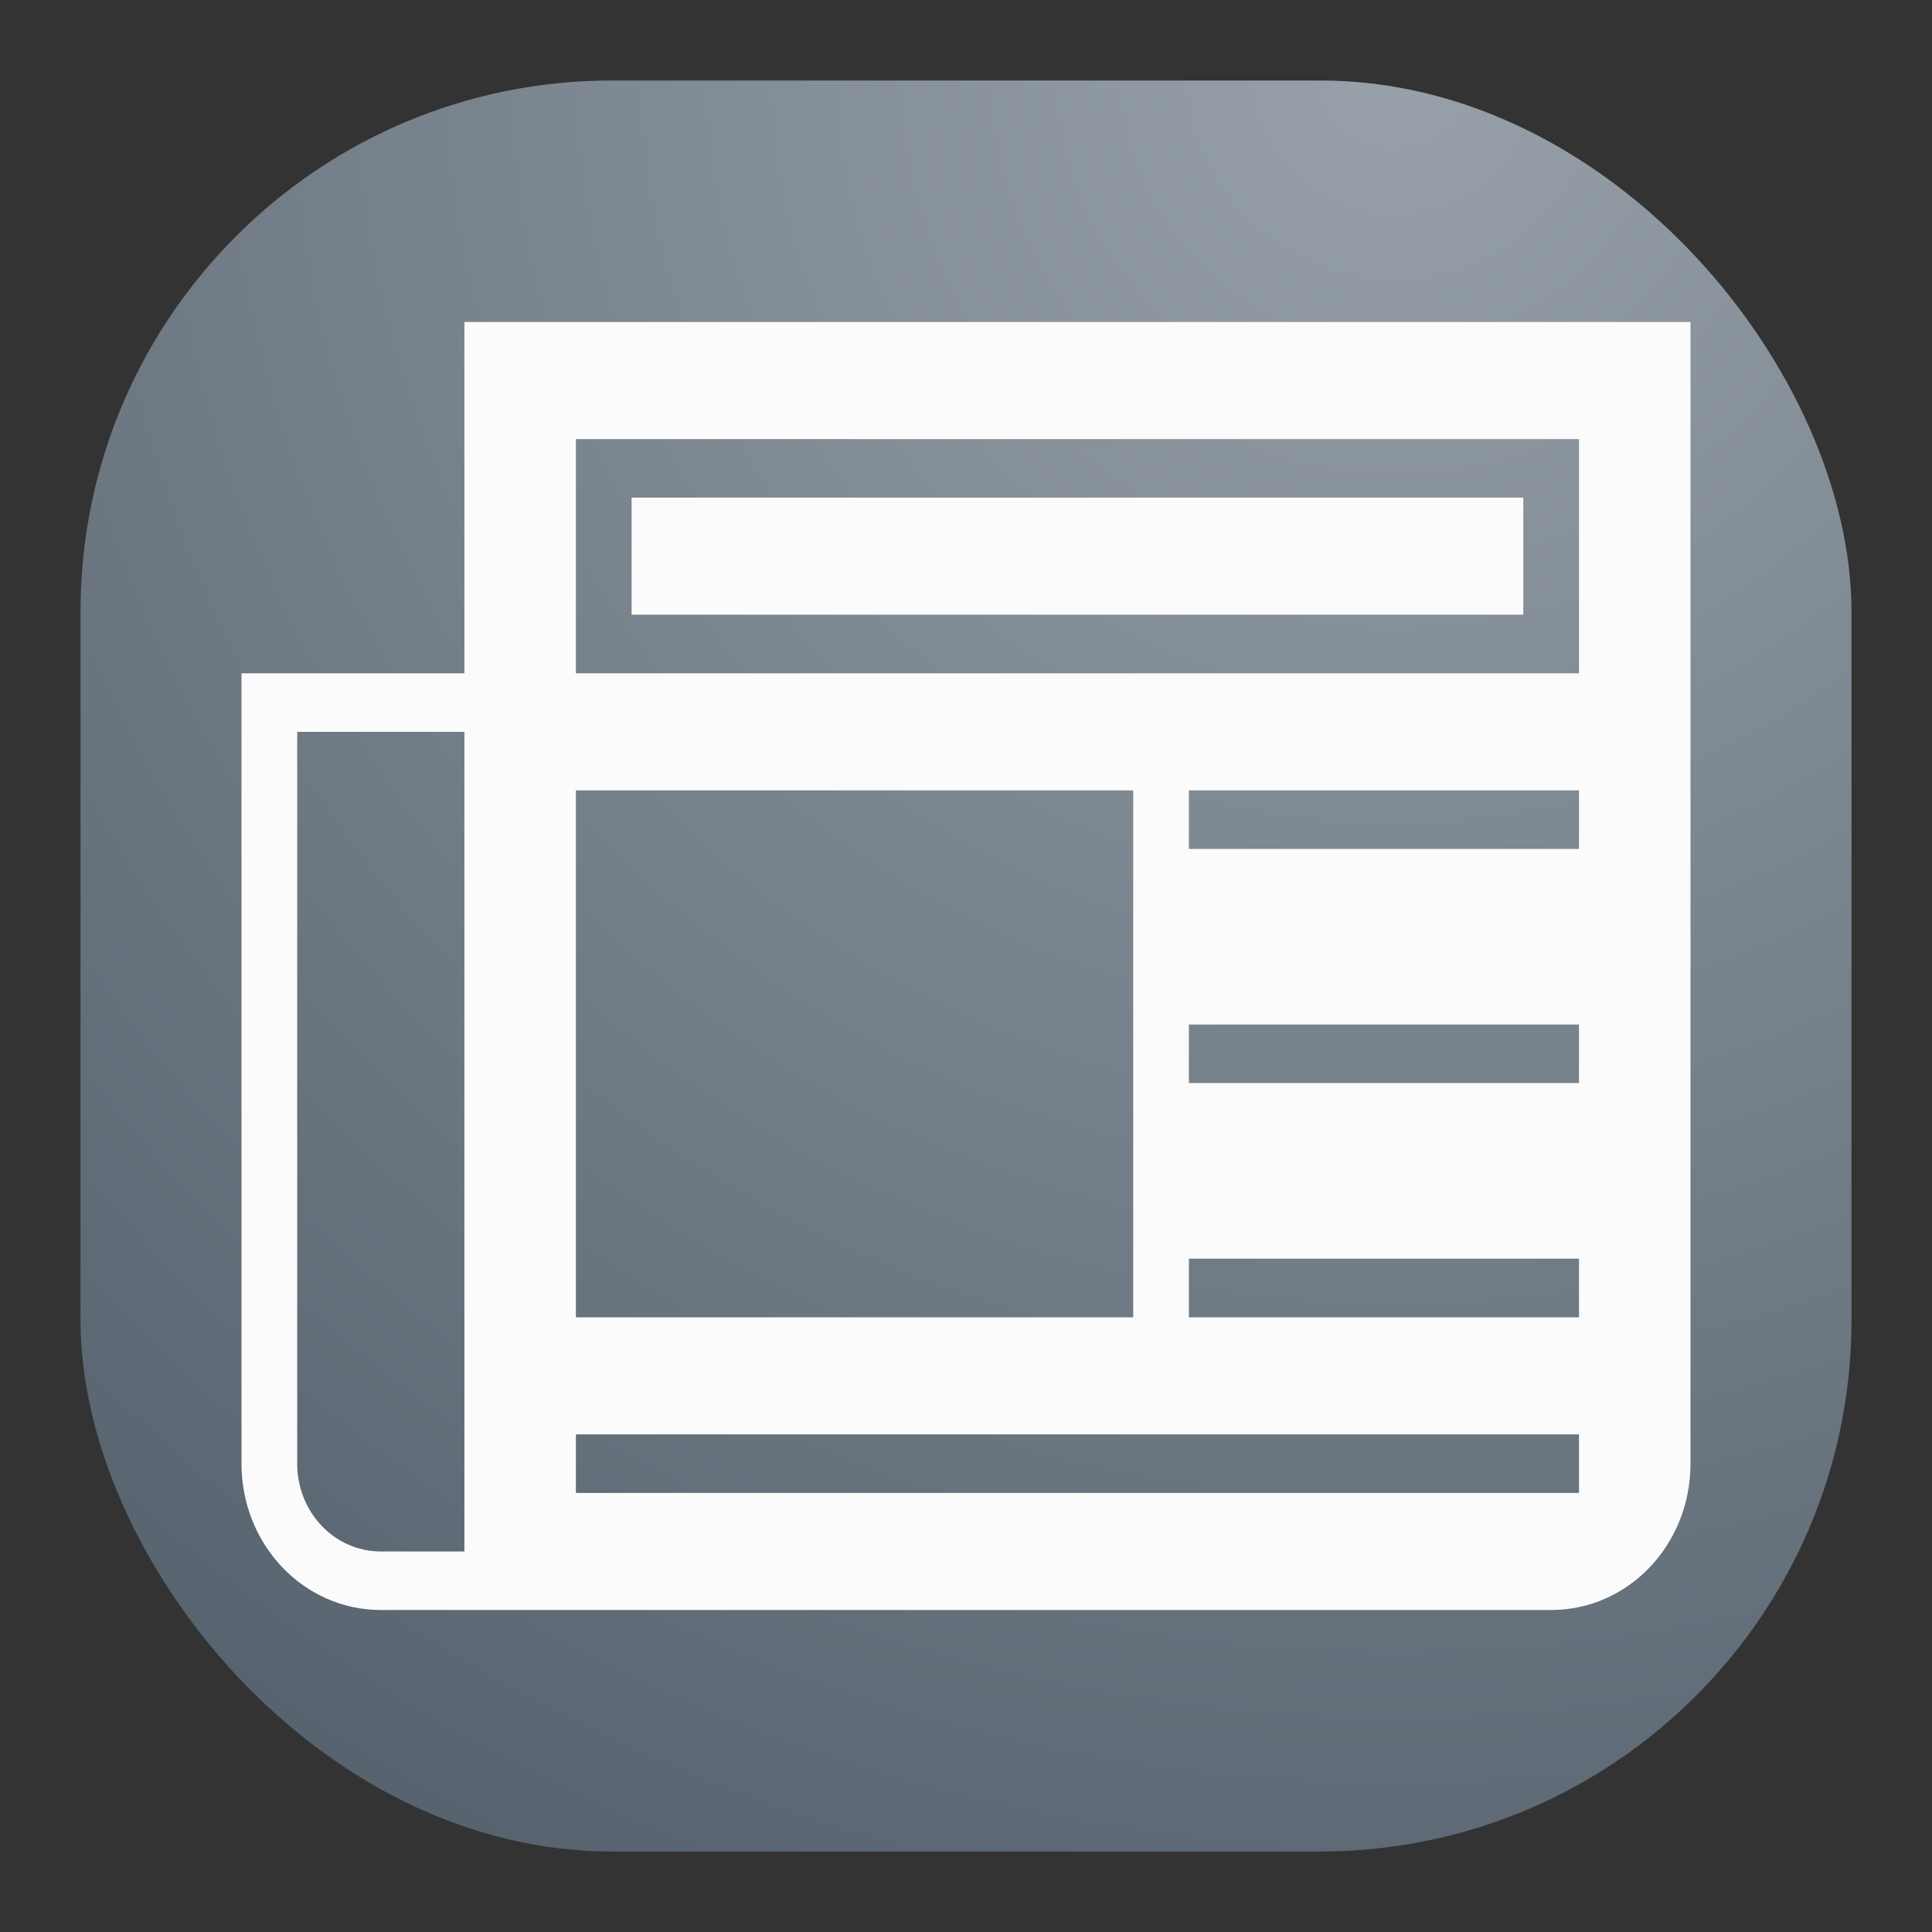 <svg width="24" height="24" viewBox="0 0 24 24" fill="none" xmlns="http://www.w3.org/2000/svg">
<rect x="0" y="0" width="24" height="24" fill="#333333" stroke="none"/>
<rect x="1" y="1" width="22" height="22" rx="6.6" fill="url(#paint0_radial_21_1106)"/>
<path d="M5.769 4V8.364H3V18.182C3 19.189 3.772 20 4.731 20H19.269C20.228 20 21 19.189 21 18.182V4H5.769ZM7.154 5.455H19.615V8.364H7.154V5.455ZM7.846 6.182V7.636H18.923V6.182H7.846ZM3.692 9.091H5.769V19.273H4.731C4.155 19.273 3.692 18.786 3.692 18.182V10.546V9.091ZM7.154 9.818H14.077V16.364H7.154V9.818ZM14.769 9.818H19.615V10.546H14.769V9.818ZM14.769 12.727H19.615V13.454H14.769V12.727ZM14.769 15.636H19.615V16.364H14.769V15.636ZM7.154 17.818H19.615V18.546H7.154V17.818Z" fill="#FBFBFB"/>
<defs>
<radialGradient id="paint0_radial_21_1106" cx="0" cy="0" r="1" gradientUnits="userSpaceOnUse" gradientTransform="translate(17.5 1) rotate(116.565) scale(24.597)">
<stop stop-color="#98A1A9"/>
<stop offset="1" stop-color="#57636F"/>
</radialGradient>
</defs>
</svg>
